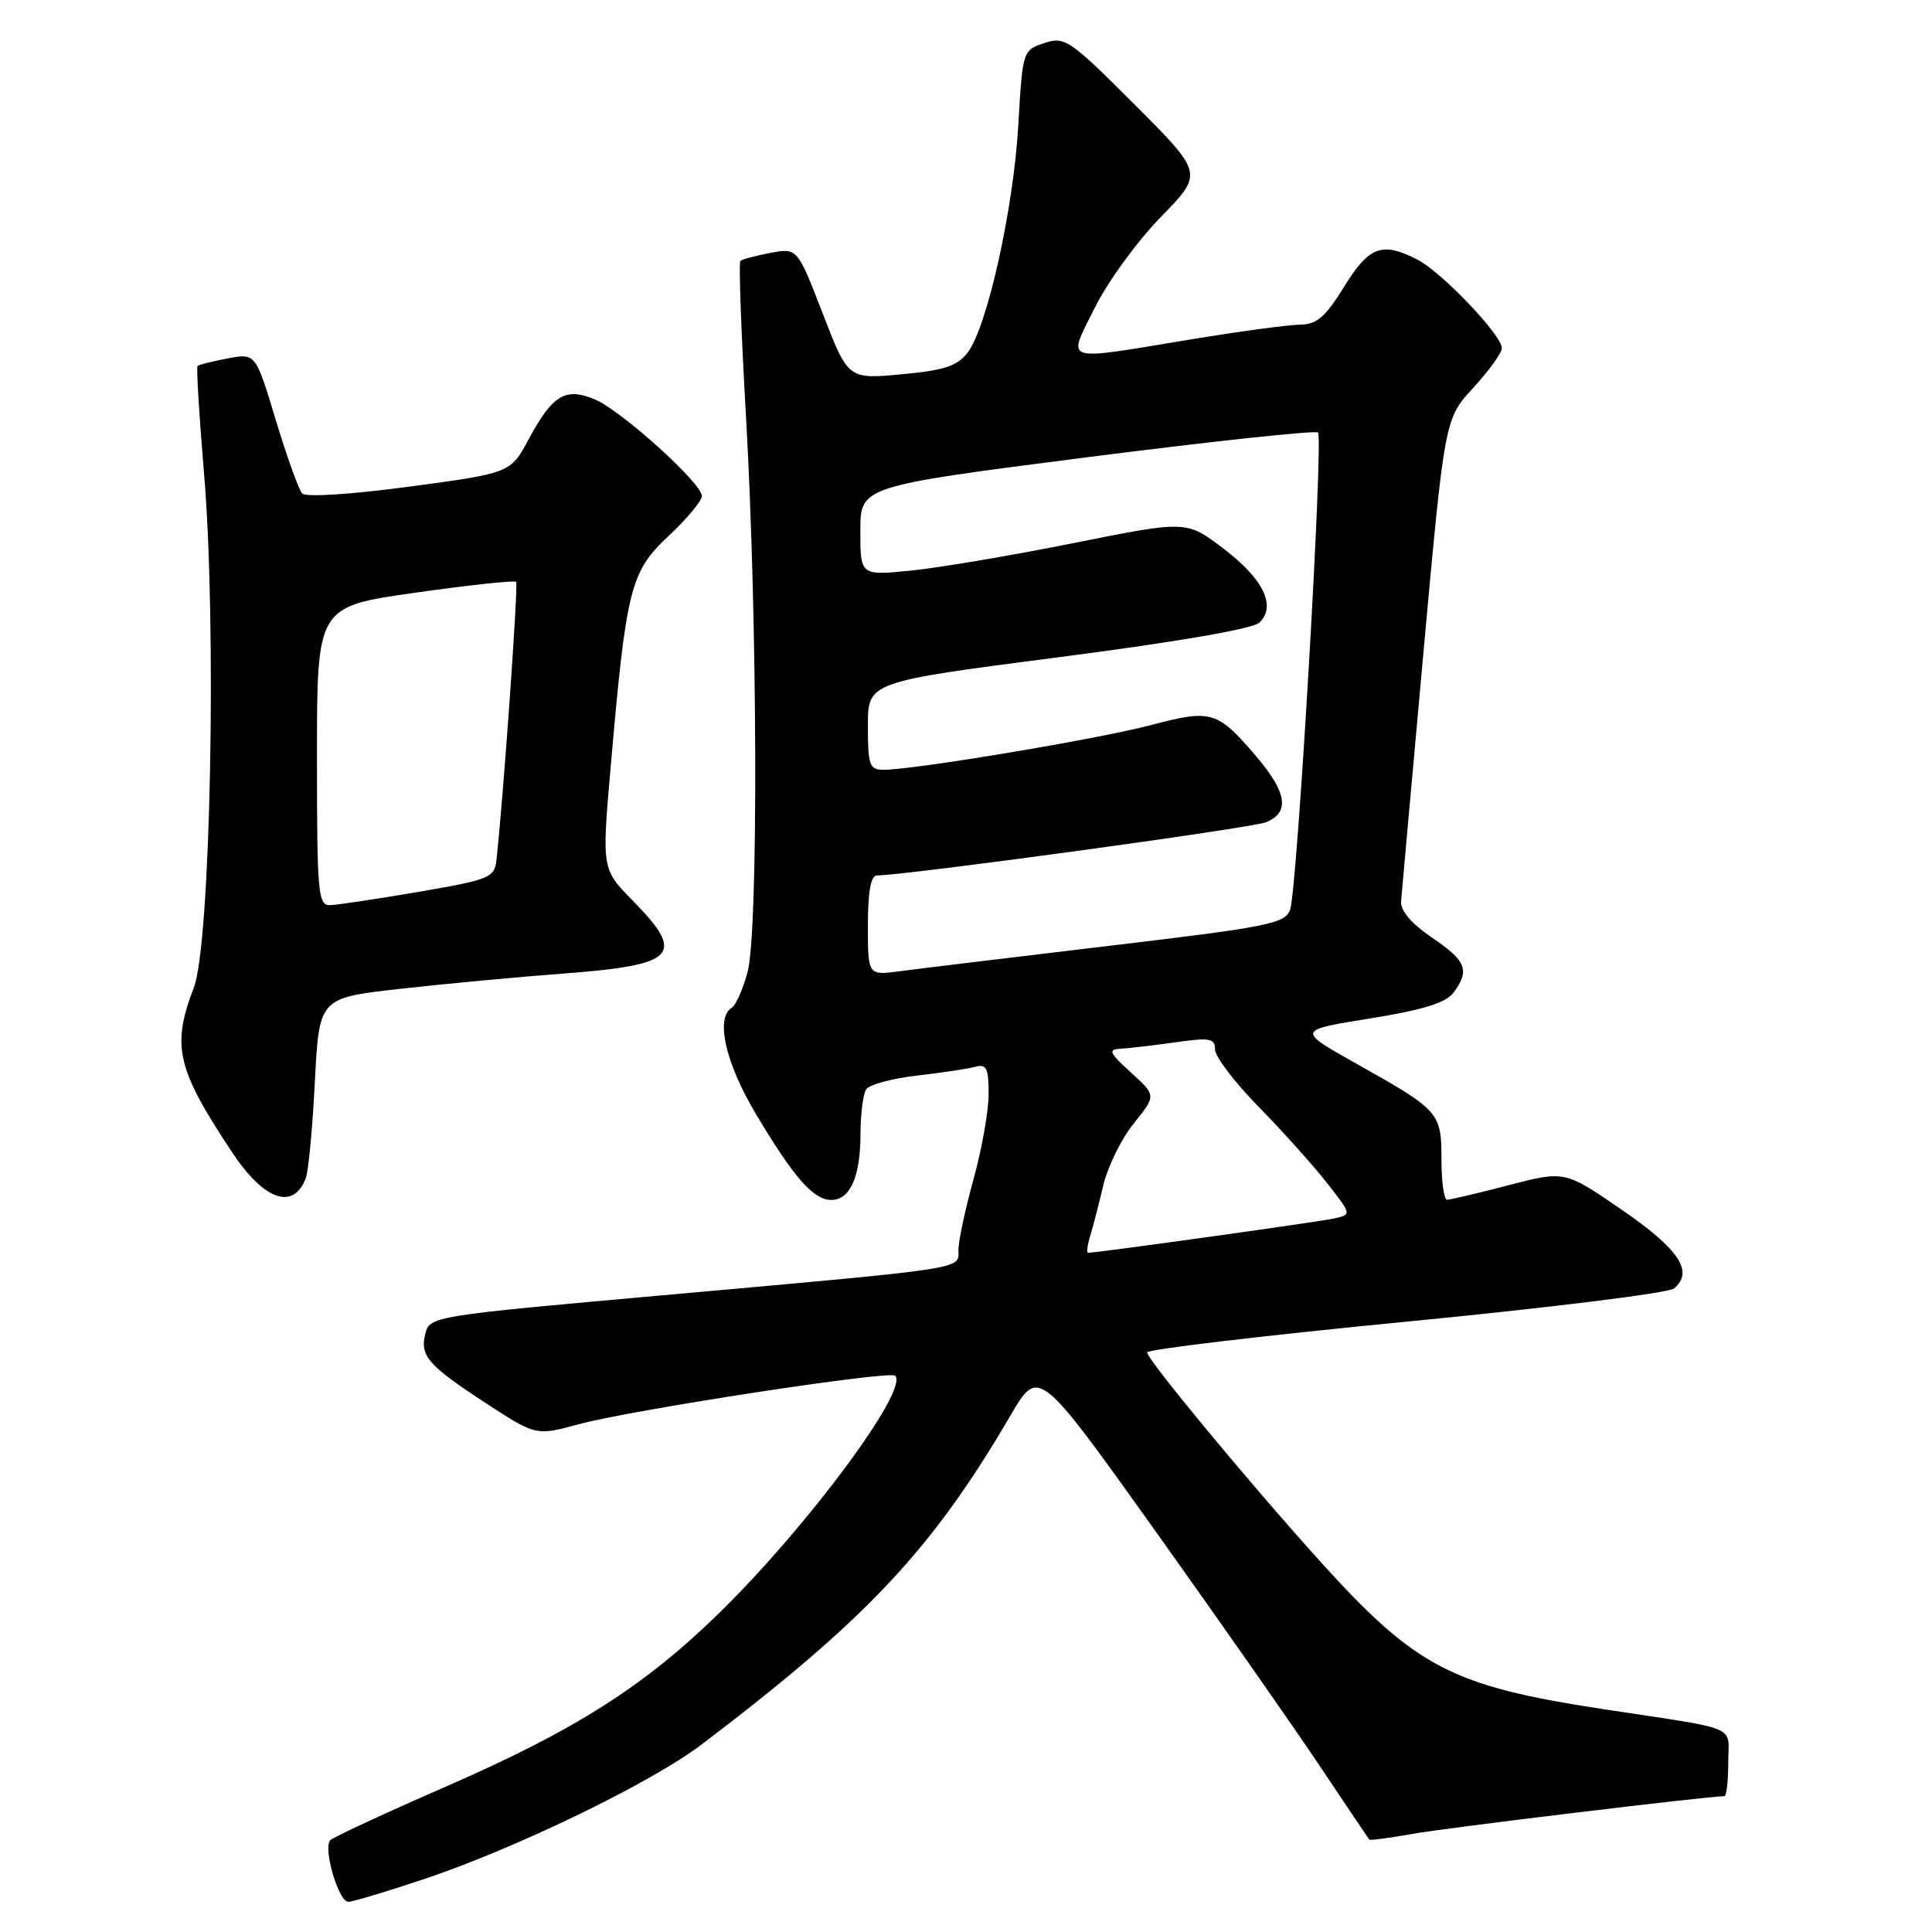 <?xml version="1.0" encoding="UTF-8" standalone="no"?>
<!DOCTYPE svg PUBLIC "-//W3C//DTD SVG 1.1//EN" "http://www.w3.org/Graphics/SVG/1.1/DTD/svg11.dtd" >
<svg xmlns="http://www.w3.org/2000/svg" xmlns:xlink="http://www.w3.org/1999/xlink" version="1.1" viewBox="0 0 256 256">
 <g >
 <path fill="currentColor"
d=" M 56.22 248.98 C 68.42 244.89 86.30 236.22 92.96 231.16 C 114.87 214.53 123.51 205.32 133.90 187.55 C 137.62 181.19 137.62 181.19 153.06 202.82 C 161.55 214.72 171.36 228.74 174.86 233.98 C 178.36 239.22 181.32 243.61 181.44 243.75 C 181.56 243.88 184.10 243.55 187.08 243.01 C 191.35 242.23 226.35 238.00 228.50 238.00 C 228.77 238.00 229.00 236.00 229.00 233.55 C 229.00 228.48 230.87 229.28 212.50 226.48 C 192.29 223.40 187.62 220.95 174.82 206.77 C 165.29 196.20 152.00 180.14 152.00 179.20 C 152.00 178.80 167.41 176.97 186.25 175.14 C 205.09 173.31 221.08 171.33 221.80 170.74 C 224.49 168.53 222.51 165.53 214.92 160.32 C 207.34 155.11 207.34 155.11 199.92 157.04 C 195.84 158.10 192.16 158.97 191.75 158.98 C 191.34 158.99 191.00 156.59 191.00 153.65 C 191.00 147.40 190.77 147.14 179.67 140.91 C 171.83 136.51 171.83 136.51 181.54 134.95 C 188.65 133.80 191.61 132.88 192.62 131.50 C 194.78 128.55 194.31 127.34 189.75 124.24 C 187.01 122.38 185.55 120.66 185.65 119.43 C 185.73 118.37 187.07 103.55 188.61 86.50 C 191.43 55.50 191.43 55.50 195.21 51.39 C 197.30 49.13 199.00 46.75 199.00 46.12 C 199.00 44.41 191.05 36.08 187.85 34.42 C 183.13 31.98 181.41 32.62 178.10 38.00 C 175.61 42.03 174.48 43.00 172.26 43.02 C 170.74 43.03 164.10 43.93 157.50 45.02 C 140.48 47.83 141.40 48.14 145.08 40.75 C 146.79 37.31 150.73 31.91 153.83 28.74 C 159.46 22.98 159.46 22.98 150.35 13.86 C 141.72 5.23 141.09 4.80 138.37 5.71 C 135.52 6.65 135.50 6.74 134.93 16.58 C 134.29 27.72 130.80 43.36 128.21 46.73 C 126.84 48.51 125.10 49.08 119.44 49.60 C 112.38 50.25 112.38 50.25 109.02 41.55 C 105.65 32.84 105.65 32.84 102.08 33.51 C 100.11 33.88 98.32 34.36 98.10 34.58 C 97.87 34.80 98.21 44.09 98.85 55.24 C 100.38 81.93 100.50 123.44 99.06 128.79 C 98.45 131.06 97.51 133.19 96.97 133.52 C 94.77 134.88 96.11 140.80 100.13 147.56 C 105.16 156.00 107.78 159.00 110.14 159.00 C 112.64 159.00 114.00 155.96 114.02 150.32 C 114.02 147.67 114.36 144.98 114.77 144.35 C 115.17 143.72 118.20 142.90 121.50 142.52 C 124.80 142.14 128.29 141.62 129.25 141.35 C 130.71 140.95 131.00 141.54 131.00 144.95 C 131.00 147.19 130.10 152.27 129.00 156.24 C 127.90 160.21 127.00 164.43 127.00 165.62 C 127.00 168.23 128.79 167.96 87.72 171.64 C 57.40 174.35 56.93 174.42 56.36 176.71 C 55.61 179.68 56.70 180.92 64.57 186.05 C 71.03 190.25 71.03 190.25 76.77 188.70 C 83.79 186.80 117.91 181.57 118.62 182.29 C 120.46 184.12 107.05 202.22 95.39 213.64 C 85.41 223.41 76.29 229.22 59.11 236.72 C 51.07 240.23 44.17 243.43 43.77 243.83 C 42.76 244.84 44.85 252.00 46.15 252.00 C 46.73 252.00 51.26 250.64 56.22 248.98 Z  M 40.50 156.17 C 40.87 155.25 41.41 149.49 41.72 143.37 C 42.29 132.24 42.29 132.24 52.89 131.04 C 58.73 130.38 68.63 129.45 74.91 128.98 C 89.63 127.86 90.89 126.52 83.87 119.37 C 79.74 115.16 79.74 115.16 80.90 101.83 C 82.98 77.90 83.51 75.79 88.57 71.04 C 91.01 68.76 93.00 66.37 93.00 65.73 C 93.00 64.02 82.29 54.36 78.79 52.91 C 74.91 51.30 73.21 52.33 70.08 58.16 C 67.65 62.68 67.65 62.68 54.26 64.48 C 46.50 65.52 40.53 65.90 40.04 65.39 C 39.59 64.90 38.01 60.52 36.54 55.65 C 33.87 46.80 33.87 46.80 30.19 47.49 C 28.16 47.87 26.36 48.32 26.18 48.49 C 26.00 48.67 26.39 55.04 27.03 62.65 C 28.74 82.79 27.90 125.10 25.68 130.88 C 22.71 138.62 23.41 141.62 30.76 152.69 C 34.97 159.03 38.83 160.41 40.50 156.17 Z  M 144.46 163.75 C 144.84 162.51 145.62 159.49 146.20 157.03 C 146.78 154.58 148.59 150.90 150.23 148.86 C 153.21 145.16 153.21 145.16 149.85 142.11 C 146.95 139.46 146.77 139.05 148.50 138.96 C 149.60 138.90 152.86 138.52 155.75 138.11 C 160.32 137.46 161.00 137.58 161.00 139.06 C 161.00 140.00 163.59 143.40 166.75 146.63 C 169.92 149.86 173.99 154.40 175.81 156.72 C 179.11 160.93 179.11 160.93 176.81 161.45 C 174.85 161.89 145.38 166.00 144.18 166.00 C 143.95 166.00 144.08 164.99 144.46 163.75 Z  M 115.00 122.63 C 115.00 118.13 115.39 116.00 116.20 116.00 C 119.91 116.00 165.87 109.72 167.75 108.95 C 170.95 107.66 170.54 105.00 166.41 100.17 C 161.29 94.18 160.51 93.96 152.50 96.08 C 145.60 97.91 121.12 102.00 117.08 102.00 C 115.21 102.00 115.00 101.41 115.00 96.18 C 115.00 90.36 115.00 90.36 140.25 87.09 C 155.83 85.08 166.03 83.32 166.88 82.50 C 169.15 80.31 167.42 76.73 162.15 72.72 C 157.23 68.96 157.23 68.96 142.36 71.94 C 134.19 73.58 124.46 75.23 120.75 75.60 C 114.00 76.28 114.00 76.28 114.00 70.36 C 114.00 64.44 114.00 64.44 144.04 60.59 C 160.56 58.48 174.33 57.00 174.64 57.31 C 175.39 58.05 171.89 117.92 170.95 120.53 C 170.28 122.39 168.11 122.82 146.86 125.34 C 134.01 126.87 121.59 128.38 119.25 128.69 C 115.00 129.26 115.00 129.26 115.00 122.63 Z  M 42.00 100.19 C 42.00 80.38 42.00 80.38 55.01 78.54 C 62.17 77.52 68.19 76.88 68.39 77.10 C 68.70 77.43 66.69 105.79 65.78 113.98 C 65.52 116.30 64.87 116.56 55.50 118.17 C 50.00 119.11 44.71 119.90 43.75 119.94 C 42.14 120.00 42.00 118.41 42.00 100.19 Z "/>
</g>
</svg>
